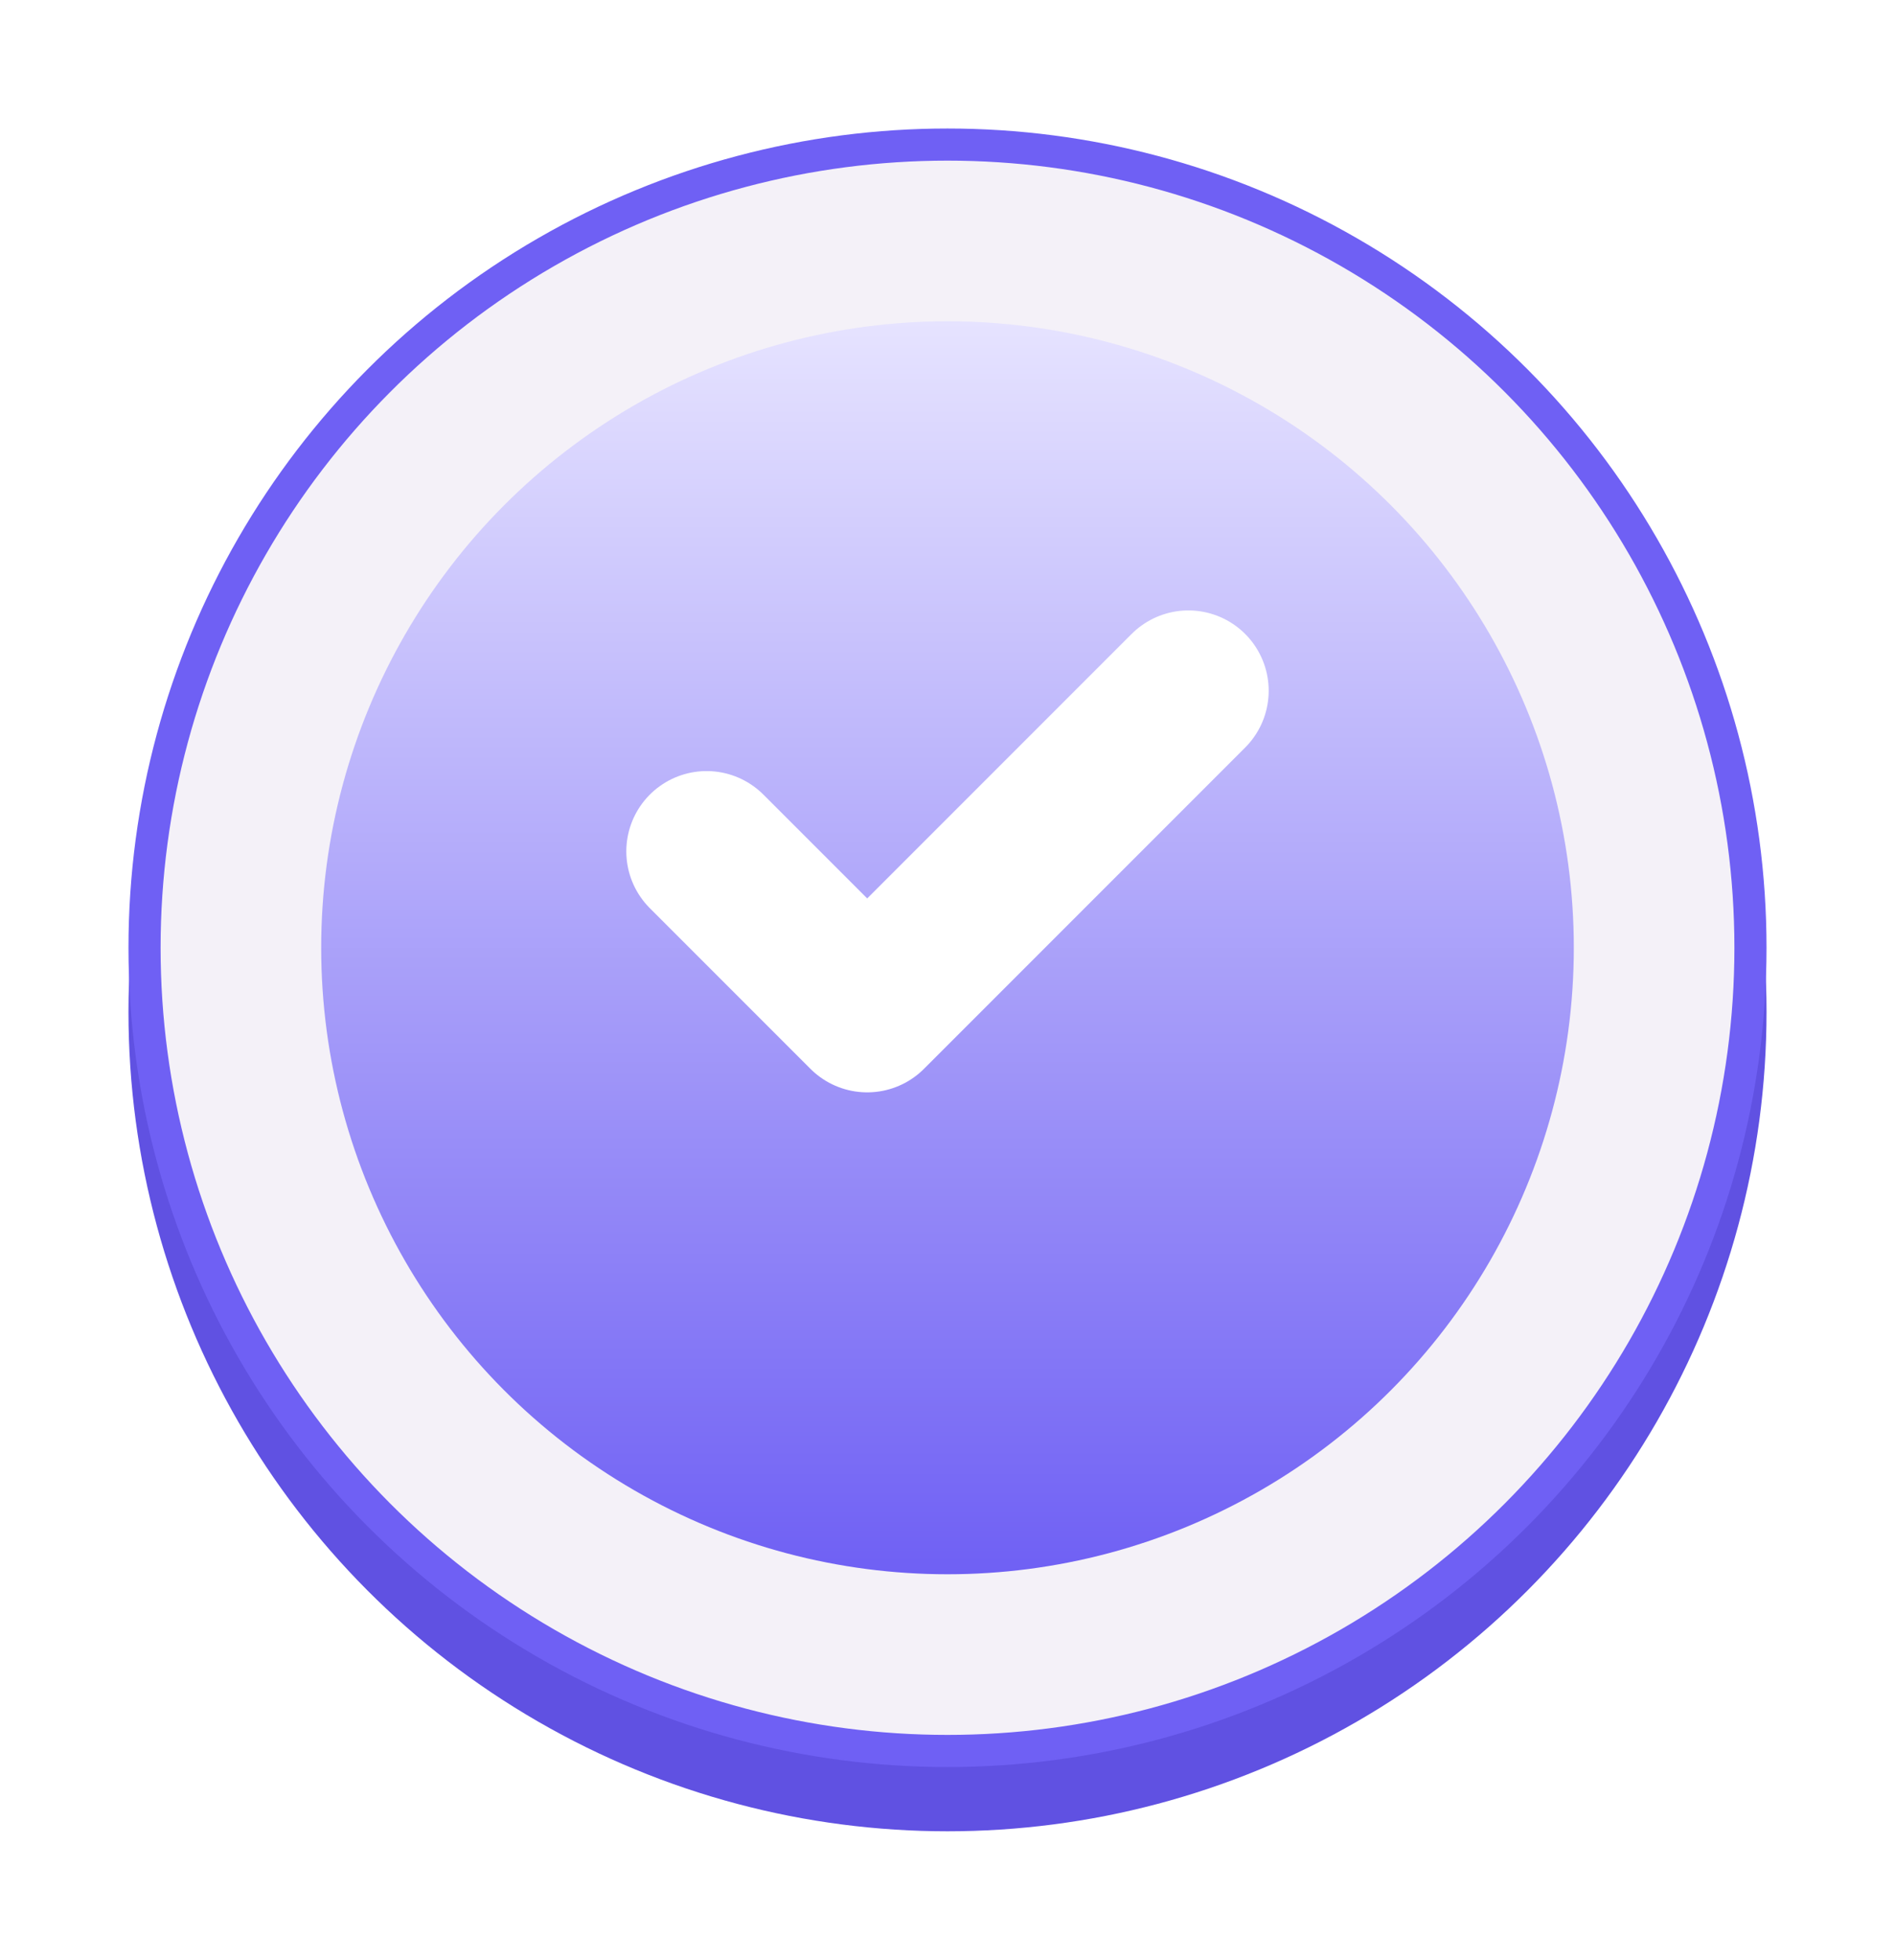 <svg width="59" height="61" viewBox="0 0 59 61" fill="none" xmlns="http://www.w3.org/2000/svg">
<g filter="url(#filter0_d_935_19703)">
<circle cx="29.5" cy="27.5" r="25.5" fill="#6051E2"/>
<circle cx="29.5" cy="25.5" r="25" fill="#F4F1F8" stroke="#6F60F4"/>
<g filter="url(#filter1_i_935_19703)">
<circle cx="29.5" cy="25.5" r="19.5" fill="url(#paint0_linear_935_19703)"/>
</g>
</g>
<g clip-path="url(#clip0_935_19703)">
<path d="M22 26.5L27 31.5L37 21.5" stroke="white" stroke-width="5" stroke-linecap="round" stroke-linejoin="round"/>
</g>
<defs>
<filter id="filter0_d_935_19703" x="0" y="0" width="59" height="61" filterUnits="userSpaceOnUse" color-interpolation-filters="sRGB">
<feFlood flood-opacity="0" result="BackgroundImageFix"/>
<feColorMatrix in="SourceAlpha" type="matrix" values="0 0 0 0 0 0 0 0 0 0 0 0 0 0 0 0 0 0 127 0" result="hardAlpha"/>
<feOffset dy="4"/>
<feGaussianBlur stdDeviation="2"/>
<feComposite in2="hardAlpha" operator="out"/>
<feColorMatrix type="matrix" values="0 0 0 0 0 0 0 0 0 0 0 0 0 0 0 0 0 0 0.05 0"/>
<feBlend mode="normal" in2="BackgroundImageFix" result="effect1_dropShadow_935_19703"/>
<feBlend mode="normal" in="SourceGraphic" in2="effect1_dropShadow_935_19703" result="shape"/>
</filter>
<filter id="filter1_i_935_19703" x="10" y="6" width="39" height="39" filterUnits="userSpaceOnUse" color-interpolation-filters="sRGB">
<feFlood flood-opacity="0" result="BackgroundImageFix"/>
<feBlend mode="normal" in="SourceGraphic" in2="BackgroundImageFix" result="shape"/>
<feColorMatrix in="SourceAlpha" type="matrix" values="0 0 0 0 0 0 0 0 0 0 0 0 0 0 0 0 0 0 127 0" result="hardAlpha"/>
<feOffset/>
<feGaussianBlur stdDeviation="2"/>
<feComposite in2="hardAlpha" operator="arithmetic" k2="-1" k3="1"/>
<feColorMatrix type="matrix" values="0 0 0 0 0 0 0 0 0 0 0 0 0 0 0 0 0 0 0.15 0"/>
<feBlend mode="normal" in2="shape" result="effect1_innerShadow_935_19703"/>
</filter>
<linearGradient id="paint0_linear_935_19703" x1="29.5" y1="6" x2="29.5" y2="45" gradientUnits="userSpaceOnUse">
<stop stop-color="#E6E3FF"/>
<stop offset="1" stop-color="#6F60F4"/>
</linearGradient>
<clipPath id="clip0_935_19703">
<rect width="24" height="24" fill="white" transform="translate(17 14.5)"/>
</clipPath>
</defs>
</svg>
